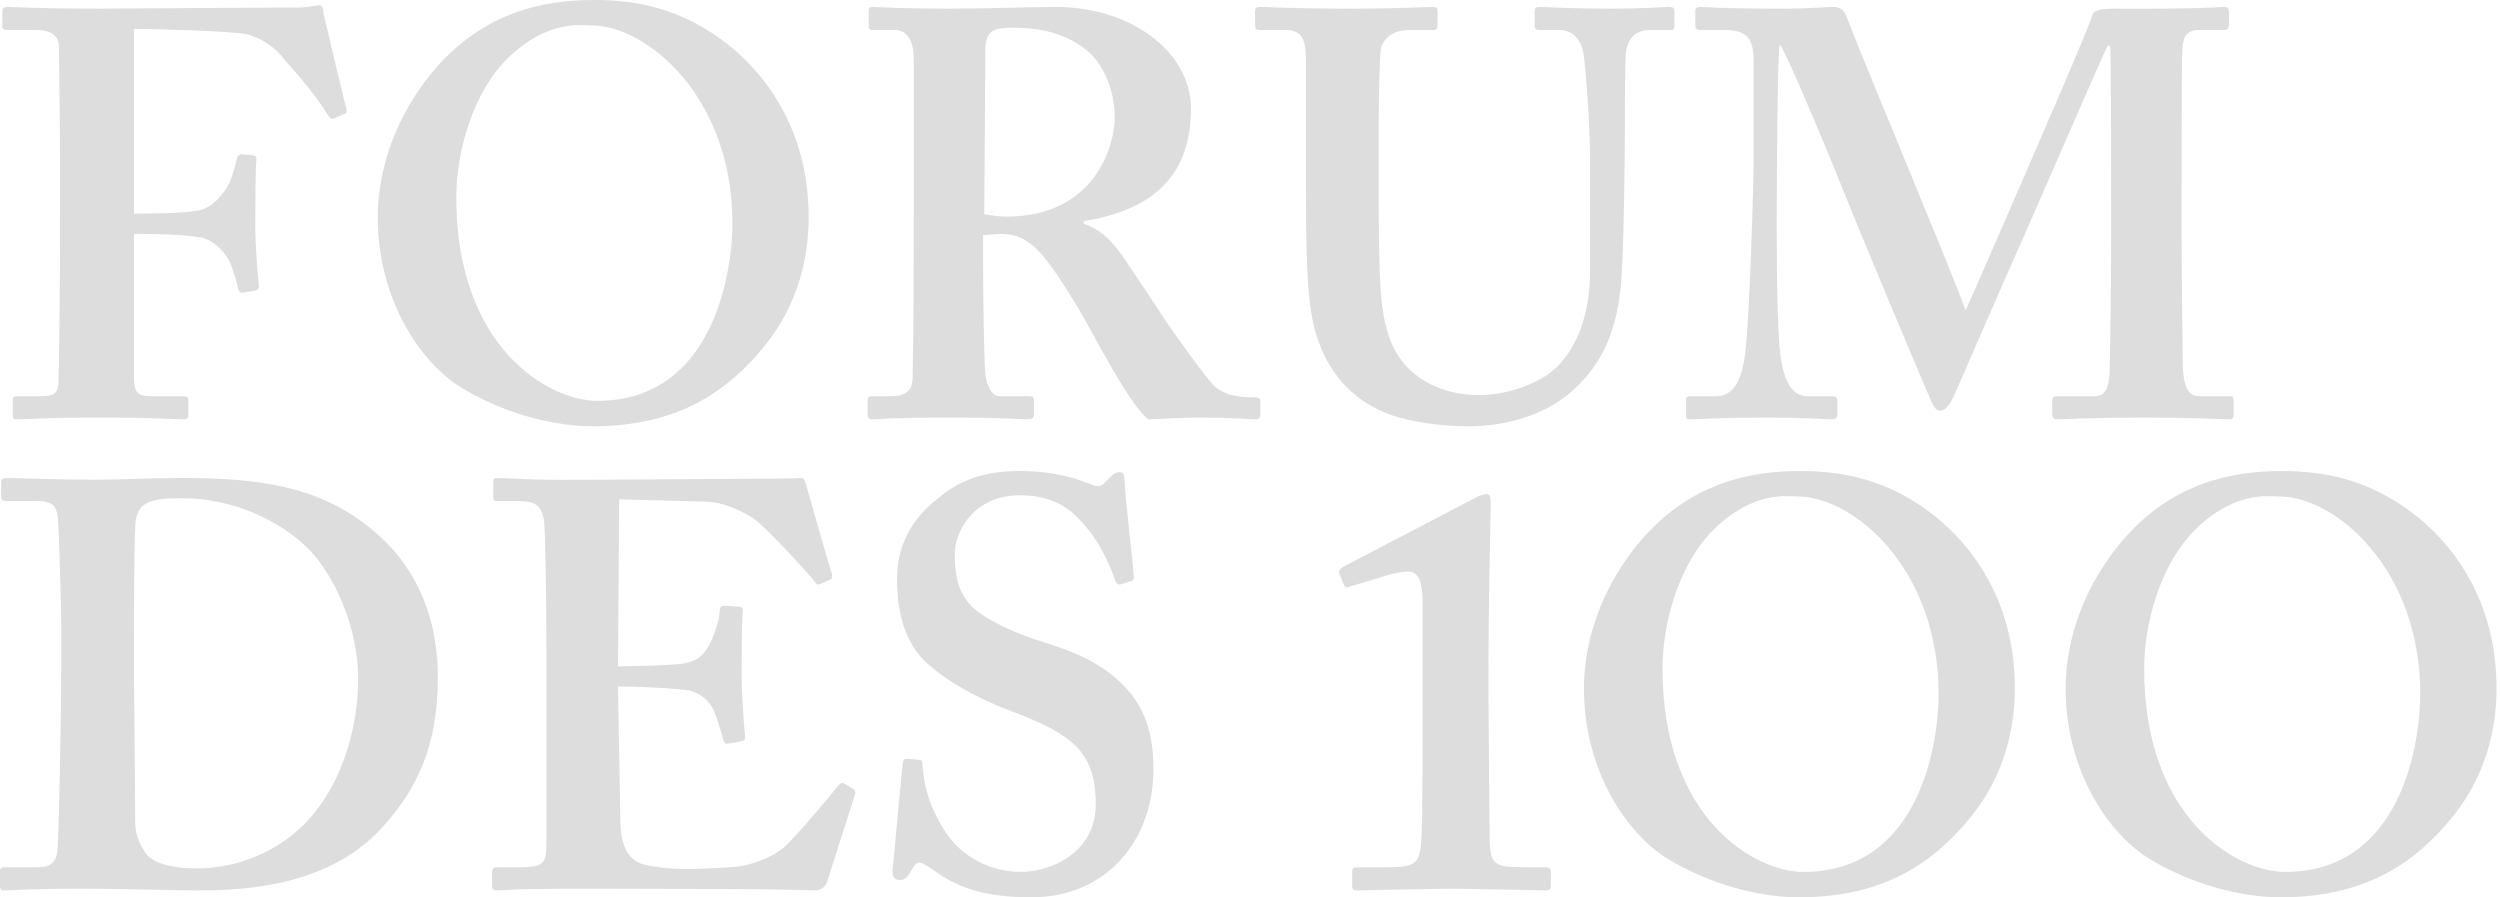 <?xml version="1.0" encoding="utf-8"?>
<!-- Generator: Adobe Illustrator 16.2.1, SVG Export Plug-In . SVG Version: 6.00 Build 0)  -->
<!DOCTYPE svg PUBLIC "-//W3C//DTD SVG 1.1//EN" "http://www.w3.org/Graphics/SVG/1.1/DTD/svg11.dtd">
<svg version="1.1" id="Calque_1" xmlns="http://www.w3.org/2000/svg" xmlns:xlink="http://www.w3.org/1999/xlink" x="0px" y="0px"
	 width="259.945px" height="93.302px" viewBox="6.905 7.971 259.945 93.302" enable-background="new 6.905 7.971 259.945 93.302"
	 xml:space="preserve">
<g>
	<g>
		<defs>
			<rect id="SVGID_1_" x="6.905" y="7.971" width="259.582" height="93.302"/>
		</defs>
		<clipPath id="SVGID_2_">
			<use xlink:href="#SVGID_1_"  overflow="visible"/>
		</clipPath>
		<path clip-path="url(#SVGID_2_)" fill="#DDDDDE" d="M243.904,59.592c5.767,0,14.655,7.447,14.655,20.541
			c0,5.045-1.922,18.498-14.056,18.498c-5.045,0-14.652-5.525-14.652-21.141c0-4.806,1.74-10.99,5.404-14.535
			C239.341,58.992,242.823,59.592,243.904,59.592 M244.146,56.949c-5.165,0-11.652,1.2-16.938,7.688
			c-4.504,5.584-5.523,11.291-5.523,14.894c0,8.649,4.504,15.194,8.769,17.776c4.805,2.883,9.969,3.965,13.573,3.965
			c9.009,0,14.173-3.725,18.017-8.528c3.244-4.084,4.444-8.769,4.444-13.213c0-8.169-3.663-14.113-8.168-17.777
			C253.395,57.791,248.589,56.949,244.146,56.949 M193.822,59.592c5.767,0,14.655,7.447,14.655,20.541
			c0,5.045-1.922,18.498-14.056,18.498c-5.045,0-14.652-5.525-14.652-21.141c0-4.806,1.742-10.99,5.404-14.535
			C189.259,58.992,192.741,59.592,193.822,59.592 M194.063,56.949c-5.165,0-11.652,1.2-16.938,7.688
			c-4.504,5.584-5.523,11.291-5.523,14.894c0,8.649,4.504,15.194,8.769,17.776c4.805,2.883,9.969,3.965,13.573,3.965
			c9.009,0,14.173-3.725,18.017-8.528c3.244-4.084,4.444-8.769,4.444-13.213c0-8.169-3.663-14.113-8.168-17.777
			C203.312,57.791,198.507,56.949,194.063,56.949 M154.827,82.355c0,1.683,0,10.81-0.119,12.492
			c-0.121,3.182-0.602,3.303-4.205,3.303h-2.342c-0.421,0-0.66,0.06-0.66,0.42v1.562c0,0.301,0.181,0.422,0.479,0.422
			c0.359,0,8.769-0.182,9.97-0.182c0.961,0,9.129,0.182,9.609,0.182c0.479,0,0.602-0.121,0.602-0.479V98.57
			c0-0.239-0.121-0.42-0.602-0.42h-2.162c-3.363,0-3.604-0.36-3.604-3.483c0-0.779-0.121-12.191-0.121-14.232V77.91
			c0-7.748,0.242-17.117,0.242-17.597c0-0.723-0.121-0.961-0.48-0.961c-0.36,0-0.723,0.181-1.081,0.359L146.54,66.92
			c-0.36,0.24-0.48,0.479-0.36,0.721l0.479,1.201c0.12,0.24,0.36,0.24,0.6,0.119l3.604-1.08c1.081-0.359,1.923-0.48,2.521-0.48
			c1.08,0,1.441,1.322,1.441,3.123L154.827,82.355L154.827,82.355z M101.136,86.859c-0.24,0-0.301,0.119-0.36,0.48
			c-0.12,0.721-0.961,10.449-1.081,11.172c0,0.6,0.24,0.959,0.72,0.959c0.481,0,0.722-0.119,1.081-0.721
			c0.361-0.601,0.602-1.08,0.961-1.08c0.361,0,0.722,0.24,1.442,0.721c2.401,1.801,5.285,2.883,10.21,2.883
			c7.927,0,12.731-6.006,12.731-13.334c0-4.022-1.081-6.545-3.003-8.588c-2.281-2.401-5.165-3.604-8.647-4.686
			c-2.403-0.72-5.767-2.162-7.327-3.724c-1.442-1.562-1.682-3.362-1.682-5.403c0-2.224,1.922-6.066,6.726-6.066
			c2.763,0,4.685,0.842,6.246,2.521c2.163,2.282,3.124,4.686,3.724,6.366c0.12,0.361,0.36,0.421,0.602,0.361l0.961-0.303
			c0.24-0.06,0.359-0.18,0.359-0.42c0-0.601-0.961-9.008-0.961-9.97c0-0.6-0.12-0.961-0.479-0.961c-0.361,0-0.602,0.121-0.841,0.361
			l-0.781,0.779c-0.3,0.301-0.661,0.42-1.261,0.182c-1.201-0.481-3.604-1.442-7.568-1.442c-3.483,0-6.126,0.842-8.528,2.883
			c-2.883,2.283-4.204,5.045-4.204,8.408c0,3.663,0.961,6.668,3.004,8.59c2.883,2.643,6.847,4.323,8.768,5.043
			c6.367,2.403,8.889,4.205,8.889,9.729c0,4.984-4.563,7.027-7.807,7.027c-3.003,0-6.126-1.441-7.928-4.324
			c-1.683-2.643-2.162-4.926-2.282-6.848c0-0.359-0.12-0.48-0.361-0.48L101.136,86.859z M71.167,79.352
			c1.922,0,4.806,0.121,6.967,0.359c1.321,0.121,2.463,0.961,3.004,2.162c0.3,0.723,0.72,2.043,0.961,3.004
			c0.119,0.36,0.239,0.479,0.479,0.42l1.321-0.238c0.36-0.062,0.48-0.121,0.48-0.422c-0.12-1.32-0.36-4.203-0.36-6.604
			c0-1.562,0-5.527,0.121-6.488c0.06-0.359-0.121-0.479-0.361-0.479l-1.562-0.121c-0.24,0-0.48,0.121-0.48,0.48
			c0,1.08-0.6,2.582-0.961,3.363c-0.72,1.44-1.441,1.922-2.762,2.162c-0.722,0.18-5.045,0.301-6.848,0.301l0.12-17.357l9.129,0.24
			c1.683,0.061,3.304,0.842,4.564,1.562c1.441,0.841,6.367,6.365,6.606,6.726c0.181,0.303,0.36,0.361,0.54,0.303l1.081-0.481
			c0.241-0.119,0.301-0.3,0.182-0.66c-0.241-0.601-2.523-8.769-2.764-9.549c-0.06-0.24-0.18-0.361-0.48-0.361
			c-0.3,0-1.441,0.061-2.402,0.061c-2.642,0-16.456,0.121-19.098,0.121h-1.683c-4.925,0.06-7.087-0.182-8.407-0.182
			c-0.301,0-0.361,0.121-0.361,0.42v1.562c0,0.302,0.121,0.421,0.361,0.421h2.281c1.803,0,2.402,0.481,2.644,2.102
			c0.12,0.842,0.24,8.289,0.24,13.215v5.885V95.57c0,2.222-0.24,2.582-3.004,2.582h-2.042c-0.48,0-0.601,0.119-0.601,0.48v1.441
			c0,0.358,0.12,0.479,0.481,0.479c0.54,0,1.381-0.061,2.582-0.121c1.262,0,2.883-0.061,5.104-0.061c10.03,0,16.216,0.061,20,0.061
			c3.723,0.062,5.045,0.121,5.345,0.121c0.721,0,1.142-0.361,1.321-0.9l2.883-9.01c0.12-0.301,0.061-0.479-0.12-0.602l-0.961-0.601
			c-0.239-0.118-0.421-0.061-0.661,0.24c-1.141,1.441-4.504,5.404-5.585,6.365c-1.562,1.322-3.844,1.924-4.925,2.043
			c-1.201,0.119-3.964,0.24-5.045,0.24c-2.282,0-3.723-0.24-4.684-0.48c-1.322-0.358-2.403-1.562-2.403-4.686
			c0-1.08-0.12-6.965-0.18-10.209L71.167,79.352z M20.838,74.307c0-0.961,0-8.768,0.12-11.291c0-1.201,0.241-2.162,1.082-2.643
			c0.96-0.601,2.522-0.601,3.843-0.601c4.926,0,10.21,2.162,13.453,5.646c2.764,3.123,4.806,8.289,4.806,13.094
			c0,5.525-1.803,10.449-4.324,13.691c-3.003,3.965-7.809,6.065-12.492,6.065c-2.283,0-4.565-0.479-5.285-1.621
			c-0.841-1.2-1.082-2.162-1.082-3.362c0-3.724-0.12-13.935-0.12-14.654V74.307z M13.271,77.311c0,4.562-0.24,18.138-0.42,19.338
			C12.67,97.67,12.07,98.15,10.87,98.15H7.385c-0.359,0-0.479,0.119-0.479,0.361v1.5c0,0.42,0.12,0.541,0.36,0.541
			c0.841,0,3.242-0.182,8.527-0.182c3.003,0,9.129,0.182,11.412,0.182c4.083,0,13.453-0.061,19.338-6.428
			c3.964-4.324,5.887-8.888,5.887-15.734c0-6.967-2.764-12.012-6.728-15.254c-5.525-4.686-12.011-5.467-20.059-5.467
			c-3.003,0-6.006,0.182-9.01,0.182c-4.203,0-7.326-0.182-9.068-0.182c-0.3,0-0.54,0.121-0.54,0.361v1.62
			c0,0.302,0.24,0.42,0.479,0.42h3.244c1.201,0,2.042,0.242,2.162,1.683c0.12,0.902,0.36,9.43,0.36,10.992V77.311z"/>
	</g>
	<g>
		<defs>
			<rect id="SVGID_3_" x="6.905" y="7.971" width="259.582" height="93.302"/>
		</defs>
		<clipPath id="SVGID_4_">
			<use xlink:href="#SVGID_3_"  overflow="visible"/>
		</clipPath>
		<path clip-path="url(#SVGID_4_)" fill="#DDDDDE" d="M226.417,33.014c0,4.806-0.12,13.453-0.18,14.054
			c-0.181,1.742-0.662,2.104-1.742,2.104h-3.723c-0.361,0-0.482,0.12-0.482,0.479v1.384c0,0.3,0.121,0.54,0.482,0.54
			c0.84,0,3.122-0.182,9.008-0.182c5.285,0,8.168,0.182,8.889,0.182c0.48,0,0.48-0.24,0.48-0.602V49.59c0-0.18,0-0.42-0.361-0.42
			h-3.242c-1.081,0-1.622-0.961-1.682-3.243c0-1.021-0.121-9.79-0.121-13.393V28.33c0-1.562,0-13.573,0.062-14.896
			c0.061-1.261,0.18-2.342,1.741-2.342h2.644c0.359,0,0.479-0.24,0.479-0.6V9.231c0-0.3-0.12-0.54-0.359-0.54
			c-0.722,0-2.764,0.24-11.53,0.182c-1.442,0-2.164,0.12-2.344,0.721c-0.301,1.201-5.705,13.573-6.785,16.095
			c-1.562,3.544-5.826,13.453-6.367,14.534c-1.801-4.924-10.209-24.864-12.371-30.509c-0.301-0.781-0.721-1.021-1.441-1.021
			c-0.722,0-2.401,0.182-5.285,0.182c-6.366,0-7.929-0.182-8.528-0.182c-0.36,0-0.48,0.24-0.48,0.36v1.622
			c0,0.18,0.12,0.42,0.48,0.42h2.643c2.644,0,2.943,1.321,2.943,3.484v10.269c0,1.081-0.36,15.856-0.901,20.062
			c-0.3,2.102-0.961,4.264-3.003,4.264h-2.762c-0.361,0-0.361,0.24-0.361,0.36v1.502c0,0.42,0,0.54,0.48,0.54
			c0.601,0,2.643-0.182,7.808-0.182c4.565,0,6.245,0.182,6.848,0.182c0.479,0,0.602-0.24,0.602-0.48V49.59
			c0-0.18-0.121-0.42-0.48-0.42h-2.643c-1.922,0-2.644-2.282-2.883-5.045c-0.361-3.904-0.302-14.114-0.302-14.834
			c0-0.722,0.062-15.856,0.302-16.696c0.719,0.72,6.246,14.173,7.326,16.938c0.359,0.961,8.168,19.697,8.408,20.059
			c0.239,0.721,0.602,1.081,0.961,1.081c0.602,0,1.081-0.84,1.32-1.321c0.302-0.6,6.427-14.772,7.327-16.694
			c0.722-1.562,8.287-19.1,8.77-19.939h0.239c0.12,0.24,0.12,15.134,0.12,16.936v3.361H226.417z M142.696,28.331
			c0,7.867,0.24,11.831,1.08,14.474c1.202,3.844,3.604,6.606,7.088,8.048c2.281,0.961,5.766,1.441,8.648,1.441
			c4.563,0,8.407-1.441,10.93-3.725c3.243-2.883,4.686-6.605,5.045-11.53c0.24-2.402,0.36-12.854,0.36-13.693
			c0-0.781,0-9.188,0.12-9.91c0.12-0.66,0.36-2.342,2.522-2.342h2.162c0.299,0,0.358-0.18,0.358-0.54V9.171
			c0-0.3-0.061-0.48-0.6-0.48c-0.48,0-2.402,0.182-6.127,0.182c-3.963,0-6.727-0.182-7.326-0.182c-0.36,0-0.48,0.12-0.48,0.48v1.502
			c0,0.24,0.12,0.42,0.48,0.42h2.162c1.32,0,2.281,1.081,2.462,2.644c0.182,1.382,0.661,6.666,0.661,11.472v10.81
			c0,4.386-1.201,7.868-3.483,10.15c-1.922,1.802-5.285,2.883-8.048,2.883c-2.883,0-6.126-0.961-8.168-3.724
			c-1.441-1.922-1.922-4.686-2.102-7.447c-0.121-1.922-0.182-6.188-0.182-9.189v-7.445c0-3.483,0.12-7.087,0.182-7.81
			c0.06-1.261,1.141-2.342,2.941-2.342h2.522c0.359,0,0.479-0.12,0.479-0.479V9.112c0-0.301-0.12-0.421-0.479-0.421
			c-0.721,0-3.604,0.182-8.648,0.182c-5.766,0-8.648-0.182-9.249-0.182c-0.48,0-0.601,0.12-0.601,0.48v1.382
			c0,0.42,0.12,0.54,0.481,0.54h2.762c1.562,0,2.043,0.961,2.043,3.003v14.235H142.696z M109.364,12.956
			c0-0.723,0.24-1.441,0.72-1.742c0.481-0.3,1.202-0.36,2.162-0.36c3.003,0,5.767,0.661,7.928,2.582
			c1.502,1.382,2.644,3.964,2.644,6.729c0,2.763-1.922,10.33-11.291,10.33c-0.721,0-1.442-0.12-2.282-0.24L109.364,12.956z
			 M109.123,32.415c0.661-0.062,1.683-0.12,1.922-0.12c2.523,0,3.904,1.621,5.406,3.723c0.96,1.322,2.642,4.084,3.243,5.165
			c0.54,0.961,2.882,5.285,3.964,6.967c0.78,1.263,1.921,2.885,2.642,3.425c1.321-0.062,3.604-0.182,5.285-0.182
			c3.845,0,5.405,0.182,5.887,0.182c0.359,0,0.479-0.182,0.479-0.602v-1.261c0-0.241-0.12-0.421-0.479-0.421
			c-1.441,0-3.123-0.12-4.265-1.143c-0.9-0.841-4.745-6.245-5.104-6.847c-0.481-0.72-4.204-6.366-4.926-7.327
			c-0.841-1.081-1.922-2.162-3.603-2.762v-0.241c6.606-1.081,11.17-4.204,11.17-11.771c0-2.282-1.081-4.807-3.243-6.729
			c-2.401-2.162-6.126-3.783-10.93-3.783c-1.802,0-7.327,0.182-10.691,0.182c-5.885,0-7.807-0.182-8.228-0.182
			c-0.3,0-0.42,0.12-0.42,0.421v1.621c0,0.24,0.12,0.36,0.42,0.36h2.343c1.081,0,1.921,0.961,1.921,3.003V29.89
			c0,5.646,0,11.291-0.12,17.297c0,1.622-0.961,1.982-2.281,1.982h-2.042c-0.24,0-0.36,0.18-0.36,0.479v1.384
			c0,0.358,0.12,0.539,0.479,0.539c0.602,0,2.042-0.181,7.929-0.181c6.246,0,7.446,0.181,8.228,0.181
			c0.48,0,0.661-0.119,0.661-0.539V49.59c0-0.24-0.121-0.42-0.48-0.42h-3.004c-0.961,0-1.381-1.081-1.561-2.282
			c-0.12-0.9-0.241-7.628-0.241-11.229V32.415L109.123,32.415z M68.405,10.615c5.765,0,14.654,7.445,14.654,20.539
			c0,5.045-1.922,18.496-14.055,18.496c-5.045,0-14.653-5.523-14.653-21.14c0-4.805,1.741-10.991,5.404-14.534
			C63.84,10.012,67.323,10.615,68.405,10.615 M68.645,7.97c-5.165,0-11.652,1.201-16.938,7.688
			c-4.504,5.585-5.524,11.29-5.524,14.894c0,8.648,4.504,15.195,8.769,17.777c4.804,2.883,9.969,3.964,13.573,3.964
			c9.008,0,14.173-3.725,18.017-8.528c3.243-4.084,4.444-8.769,4.444-13.213c0-8.168-3.663-14.114-8.167-17.777
			C77.894,8.811,73.089,7.97,68.645,7.97 M20.839,10.973c2.282,0,10.091,0.24,11.651,0.541c1.562,0.36,3.123,1.441,4.084,2.762
			c2.162,2.403,3.724,4.445,4.324,5.526c0.36,0.48,0.48,0.601,0.721,0.48l1.141-0.48c0.181-0.06,0.24-0.241,0.181-0.479
			c-0.24-0.723-2.162-9.011-2.402-9.972c0-0.479-0.12-0.72-0.359-0.84c-0.24,0-1.201,0.24-2.282,0.24c-3.845,0-19.7,0.12-20.54,0.12
			c-6.848,0-9.129-0.182-9.73-0.182c-0.239,0-0.479,0.12-0.479,0.36v1.742c0,0.18,0.24,0.3,0.479,0.3h3.003
			c1.562,0,2.402,0.602,2.402,1.682c0,0.66,0.121,9.189,0.121,11.831v4.204c0,10.33-0.121,17.898-0.181,19.101
			c-0.061,1.021-0.54,1.261-1.982,1.261H8.587c-0.239,0-0.359,0.12-0.359,0.36v1.621c0,0.301,0.12,0.421,0.359,0.421
			c0.842,0,3.123-0.182,8.528-0.182c5.886,0,8.288,0.182,8.889,0.182c0.36,0,0.48-0.12,0.48-0.48V49.59c0-0.3-0.12-0.42-0.48-0.42
			h-3.242c-1.442,0-1.923-0.24-1.923-1.922V32.294c1.803,0,4.624,0,6.907,0.359c1.201,0.239,2.282,1.142,3.003,2.463
			c0.3,0.541,0.84,2.401,0.9,2.821c0.061,0.36,0.241,0.481,0.48,0.481l1.321-0.241c0.24-0.06,0.421-0.18,0.361-0.6
			c-0.121-1.201-0.361-4.084-0.361-6.246c0-0.841,0-5.768,0.12-6.848c0-0.239-0.12-0.359-0.36-0.359l-1.201-0.12
			c-0.239,0-0.421,0.24-0.48,0.479c-0.24,1.08-0.6,2.281-1.081,3.062c-1.021,1.502-1.982,2.222-3.183,2.342
			c-0.961,0.241-4.744,0.301-6.427,0.301V10.973z"/>
	</g>
</g>
</svg>
